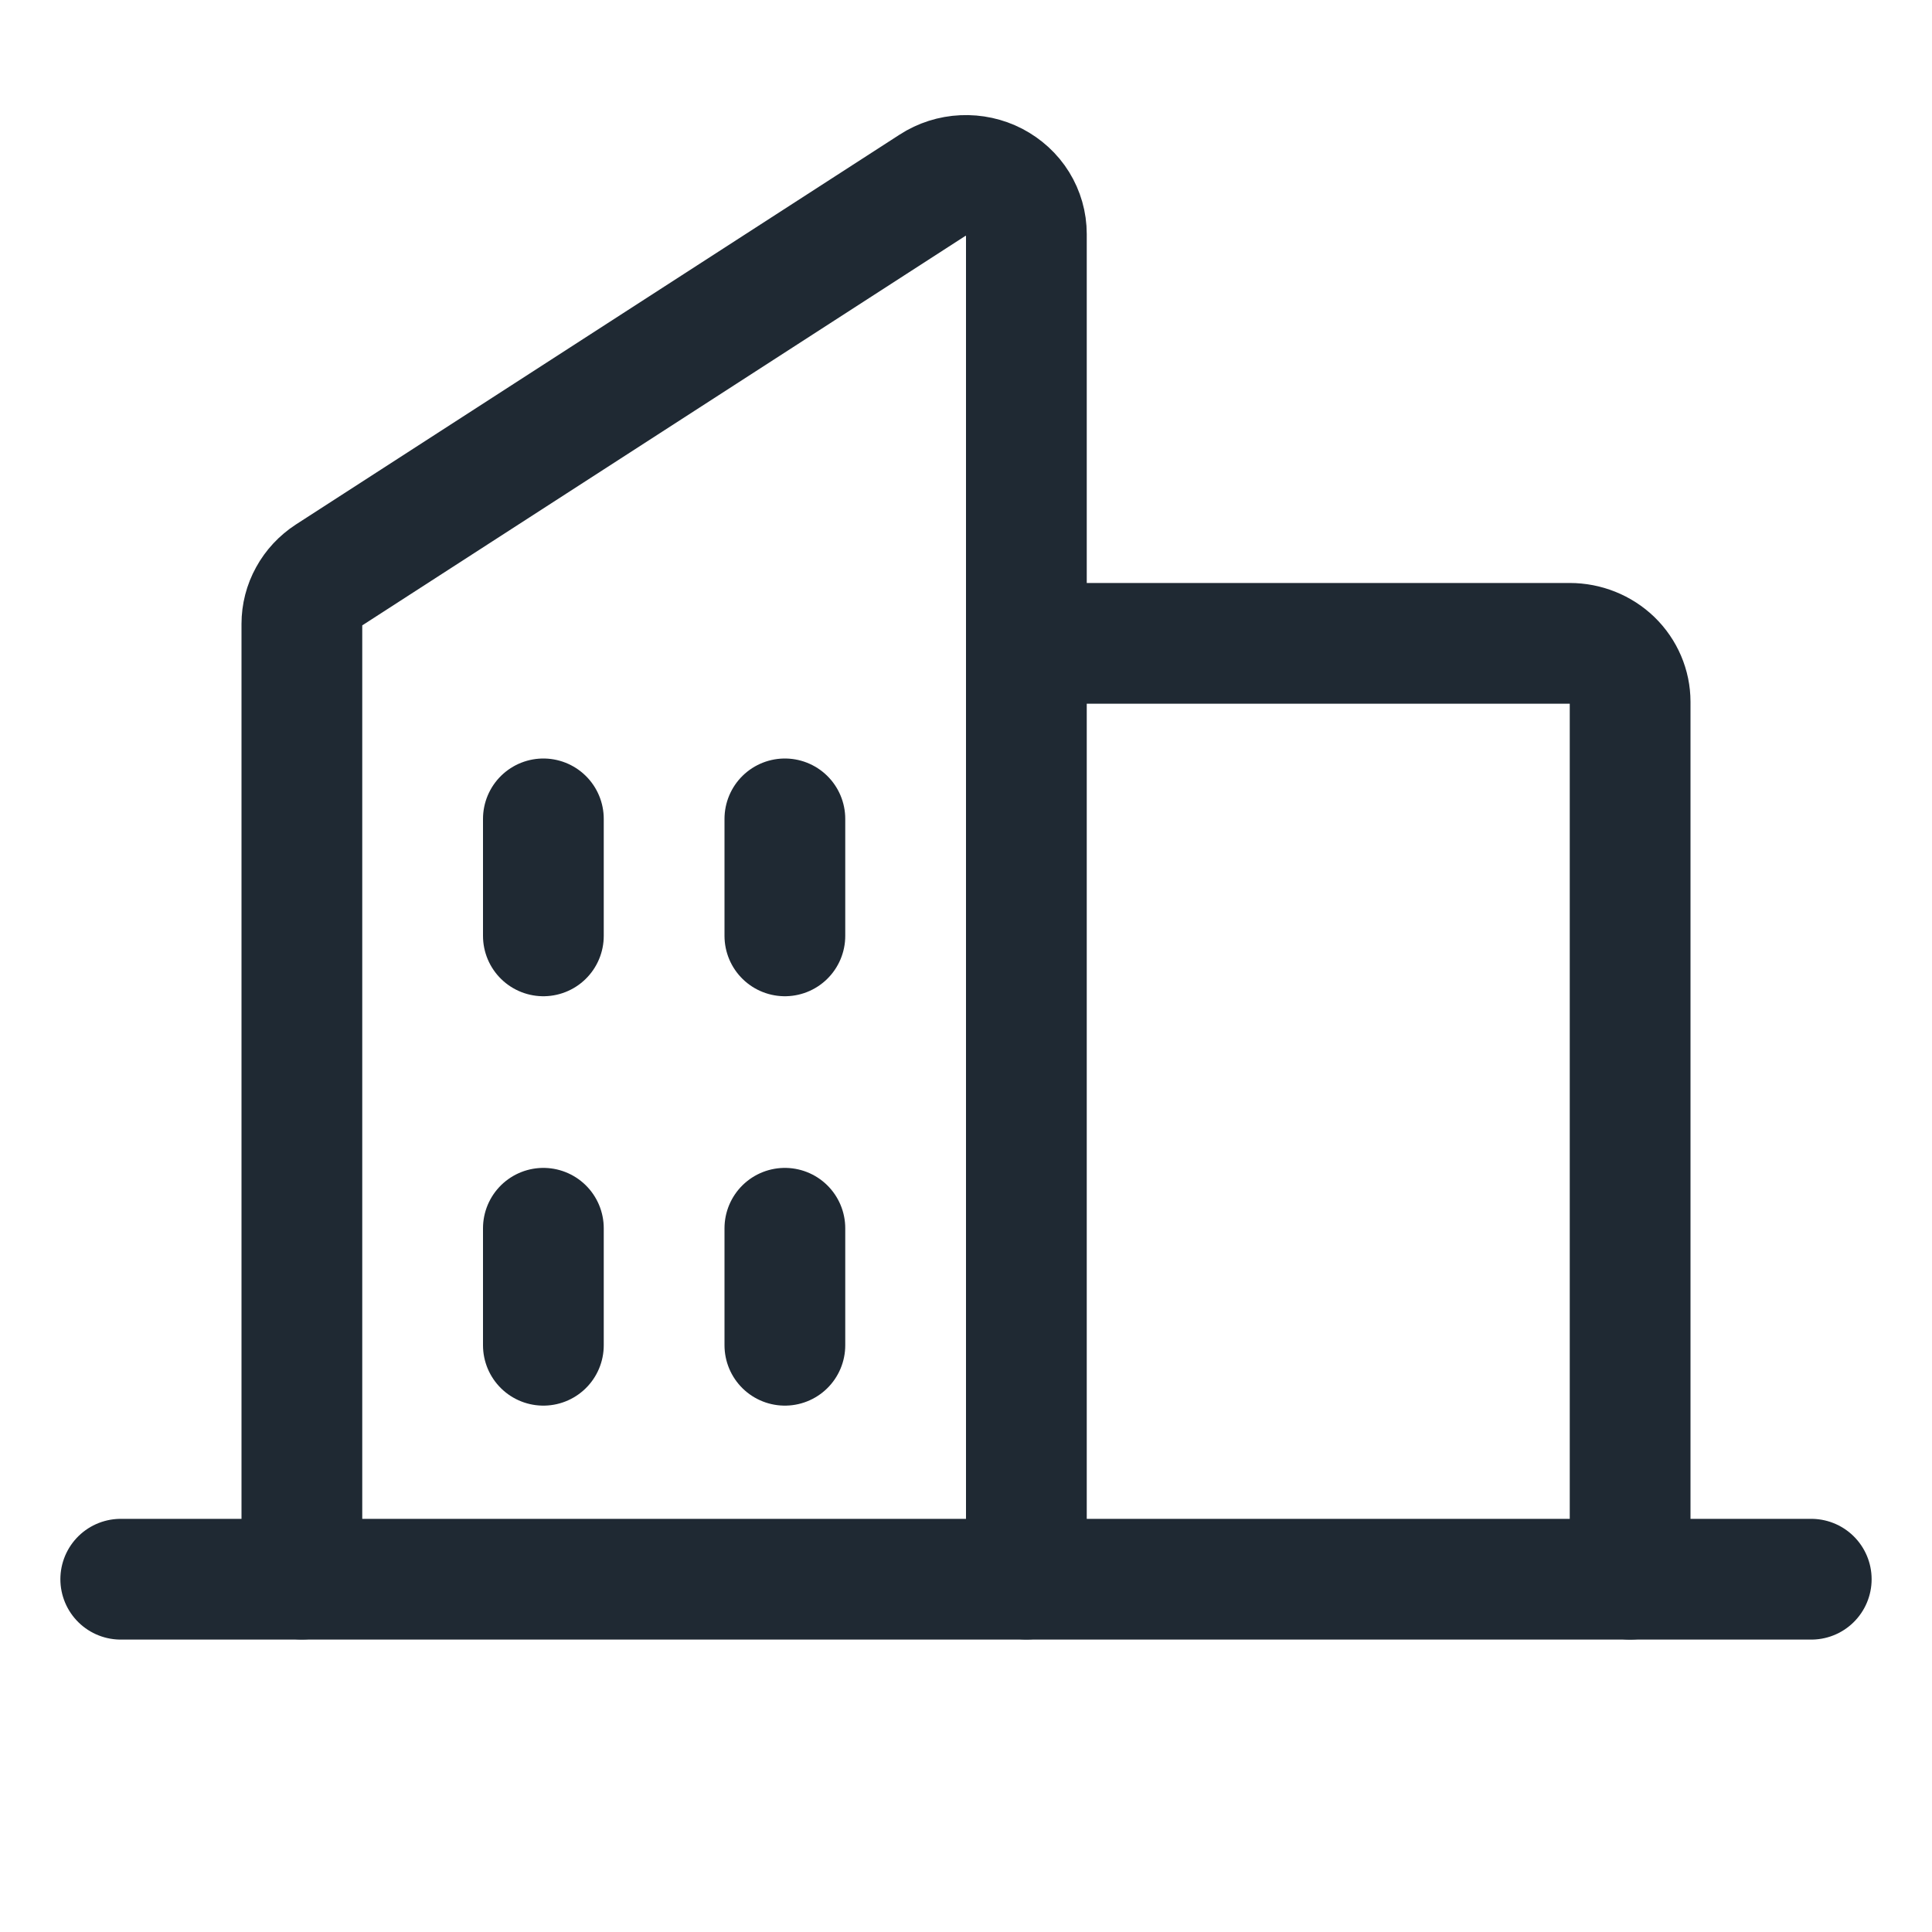 <svg width="20" height="20" viewBox="0 0 20 20" fill="none" xmlns="http://www.w3.org/2000/svg">
<g clip-path="url(#clip0_141_1852)">
<path d="M10.625 16.347V2.422C10.625 2.312 10.594 2.204 10.536 2.11C10.478 2.016 10.394 1.94 10.295 1.888C10.195 1.836 10.082 1.812 9.97 1.817C9.857 1.822 9.747 1.857 9.653 1.918L3.403 5.954C3.317 6.01 3.247 6.085 3.199 6.173C3.15 6.261 3.125 6.359 3.125 6.459V16.347" stroke="#1F2933" stroke-width="1.25" stroke-linecap="round" stroke-linejoin="round"/>
<path d="M10.625 6.66H16.25C16.416 6.66 16.575 6.724 16.692 6.837C16.809 6.951 16.875 7.105 16.875 7.266V16.348" stroke="#1F2933" stroke-width="1.25" stroke-linecap="round" stroke-linejoin="round"/>
<path d="M1.25 16.348H18.75" stroke="#1F2933" stroke-width="1.25" stroke-linecap="round" stroke-linejoin="round"/>
<path d="M8.125 8.477V9.688" stroke="#1F2933" stroke-width="1.25" stroke-linecap="round" stroke-linejoin="round"/>
<path d="M5.625 8.477V9.688" stroke="#1F2933" stroke-width="1.25" stroke-linecap="round" stroke-linejoin="round"/>
<path d="M5.625 12.715V13.926" stroke="#1F2933" stroke-width="1.25" stroke-linecap="round" stroke-linejoin="round"/>
<path d="M8.125 12.715V13.926" stroke="#1F2933" stroke-width="1.25" stroke-linecap="round" stroke-linejoin="round"/>
</g>
<defs>
<clipPath id="clip0_141_1852">
<rect width="20" height="19.375" fill="white"/>
</clipPath>
</defs>
</svg>
